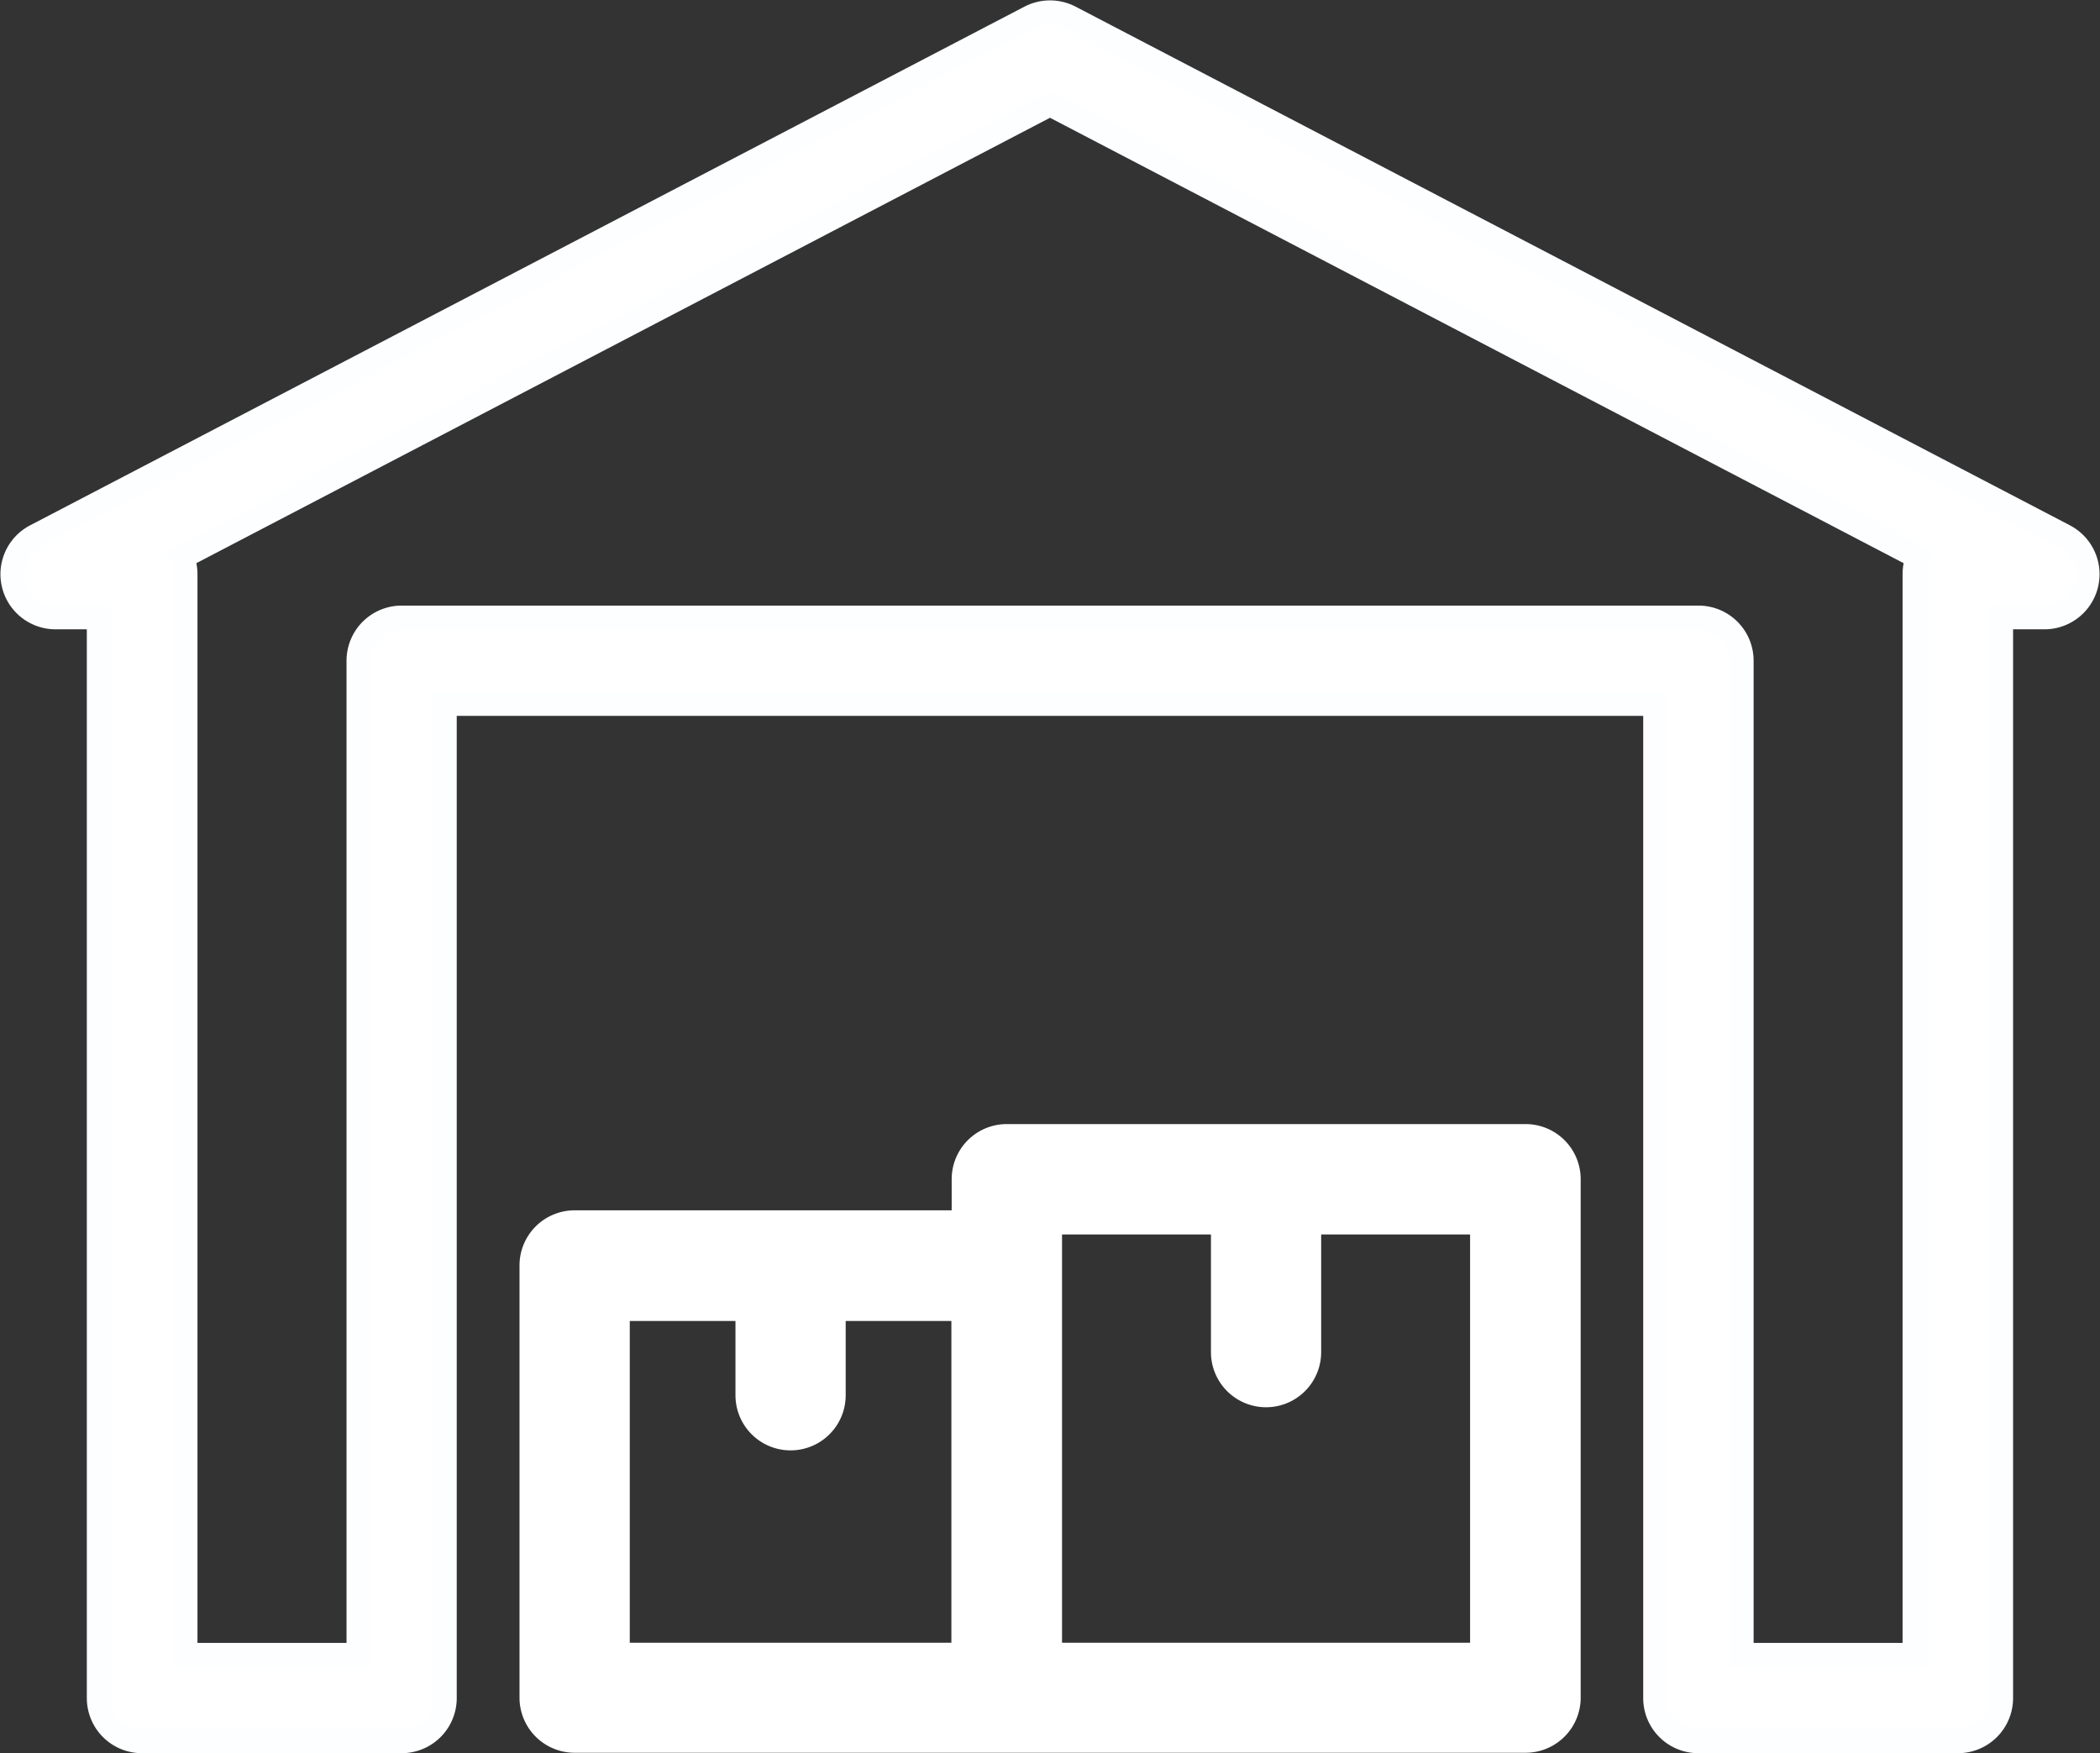<svg xmlns="http://www.w3.org/2000/svg" viewBox="9569.064 2163.186 43.826 36.592">
  <rect x="9569.064" y="2163.186" width="43.826" height="36.592" fill="#333333" stroke="none"/>
  <defs>
    <style>
      .cls-1, .cls-2 {
        fill: #fff;
        stroke-width: 0.5px;
      }

      .cls-1 {
        stroke: #fdfeff;
      }

      .cls-2 {
        stroke: #fff;
      }
    </style>
  </defs>
  <g id="warehouse" transform="translate(9569.326 2120.77)">
    <g id="Group_60" data-name="Group 60" transform="translate(0 42.674)">
      <g id="Group_59" data-name="Group 59" transform="translate(0 0)">
        <path id="Path_46" data-name="Path 46" class="cls-1" d="M42.818,53.6,22.069,42.776a.908.908,0,0,0-.835,0L.485,53.6A.9.9,0,0,0,.9,55.3h.9V77.856a.9.9,0,0,0,.9.9H8.12a.9.9,0,0,0,.9-.9V57.107H34.281V77.856a.9.9,0,0,0,.9.9H40.6a.9.9,0,0,0,.9-.9V55.3h.9a.9.9,0,0,0,.417-1.7Zm-3.124.8V76.954H36.085V56.205a.9.9,0,0,0-.9-.9H8.12a.9.9,0,0,0-.9.9V76.954H3.609V54.4a.9.9,0,0,0-.073-.356l18.115-9.452,18.115,9.452A.9.9,0,0,0,39.694,54.4Z" transform="translate(0 -42.674)"/>
        <path id="Path_47" data-name="Path 47" class="cls-2" d="M148.753,320H137.927a.9.9,0,0,0-.9.9v.9h-8.119a.9.9,0,0,0-.9.9v9.021a.9.9,0,0,0,.9.9h19.846a.9.9,0,0,0,.9-.9V320.9A.9.9,0,0,0,148.753,320Zm-11.727,10.825h-7.217V323.61h2.706v1.8a.9.9,0,1,0,1.8,0v-1.8h2.706v7.217Zm10.825,0h-9.021v-9.021h3.608v2.706a.9.9,0,1,0,1.8,0v-2.706h3.608v9.021Z" transform="translate(-117.178 -296.548)"/>
      </g>
    </g>
  </g>
</svg>
